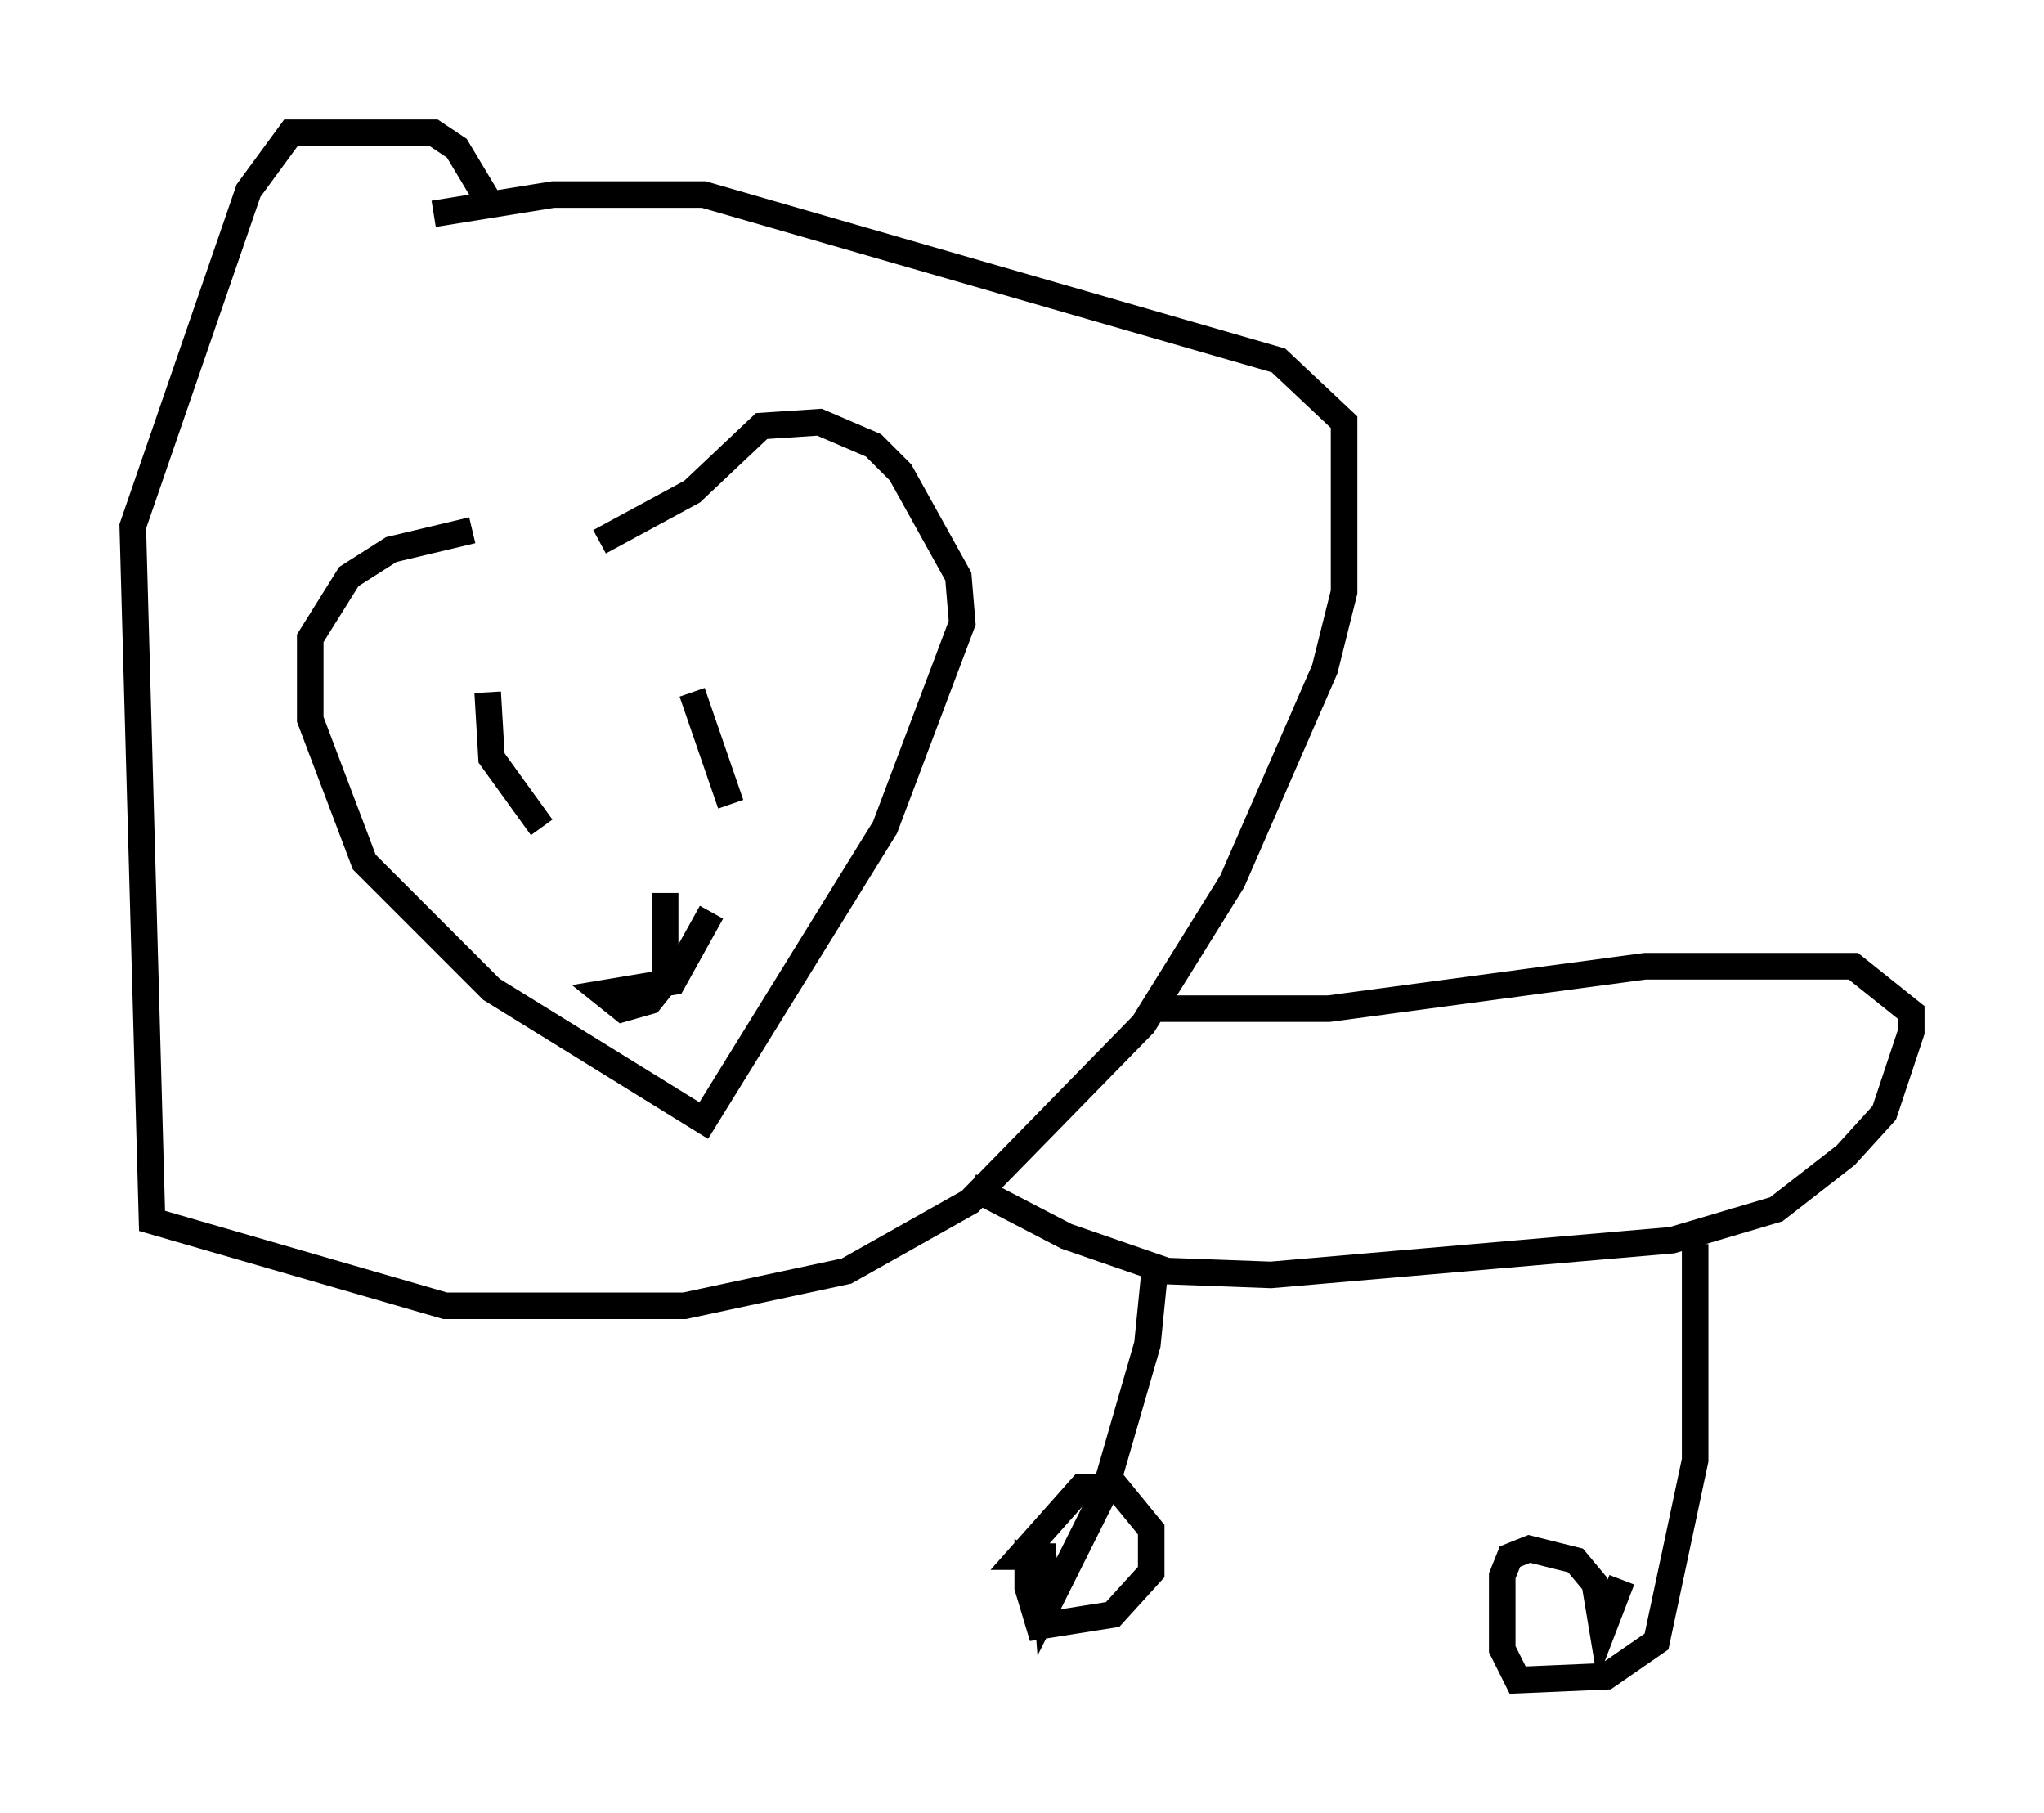 <?xml version="1.0" encoding="utf-8" ?>
<svg baseProfile="full" height="68.246" version="1.1" width="76.961" xmlns="http://www.w3.org/2000/svg" xmlns:ev="http://www.w3.org/2001/xml-events" xmlns:xlink="http://www.w3.org/1999/xlink"><defs /><rect fill="white" height="68.246" width="76.961" x="0" y="0" /><path d="M21.849, 19.816 m-4.067, 0.145 l-3.05, 0.726 -1.598, 1.017 l-1.453, 2.324 0.0, 3.05 l2.034, 5.374 4.793, 4.793 l7.989, 4.939 6.827, -11.039 l2.905, -7.698 -0.145, -1.743 l-2.179, -3.922 -1.017, -1.017 l-2.034, -0.872 -2.179, 0.145 l-2.615, 2.469 -3.486, 1.888 m-6.246, -12.346 l4.503, -0.726 5.665, 0.0 l21.642, 6.246 2.469, 2.324 l0.0, 6.391 -0.726, 2.905 l-3.486, 7.989 -3.341, 5.374 l-6.536, 6.682 -4.648, 2.615 l-6.101, 1.307 -9.006, 0.0 l-11.039, -3.196 -0.726, -26.145 l4.358, -12.637 1.598, -2.179 l5.374, 0.0 0.872, 0.581 l1.307, 2.179 m-0.145, 18.302 l0.145, 2.469 1.888, 2.615 m5.665, -5.084 l1.453, 4.212 m-2.469, 3.341 l0.0, 3.341 -0.581, 0.726 l-1.017, 0.291 -0.726, -0.581 l2.615, -0.436 1.453, -2.615 m16.559, 3.631 l6.682, 0.0 11.911, -1.598 l7.844, 0.0 2.179, 1.743 l0.0, 0.726 -1.017, 3.05 l-1.453, 1.598 -2.615, 2.034 l-3.922, 1.162 -15.106, 1.307 l-3.922, -0.145 -3.777, -1.307 l-3.631, -1.888 m6.972, 3.05 l-0.291, 2.905 -1.598, 5.52 l-2.179, 4.358 -0.145, -1.888 l-0.872, 0.0 2.324, -2.615 l1.307, 0.0 1.307, 1.598 l0.0, 1.598 -1.453, 1.598 l-2.76, 0.436 -0.436, -1.453 l0.0, -1.017 0.291, 0.145 m24.838, -12.056 l0.0, 8.134 -1.453, 6.827 l-1.888, 1.307 -3.341, 0.145 l-0.581, -1.162 0.0, -2.76 l0.291, -0.726 0.726, -0.291 l1.743, 0.436 0.726, 0.872 l0.291, 1.743 0.726, -1.888 " fill="none" stroke="black" stroke-width="1" /></svg>